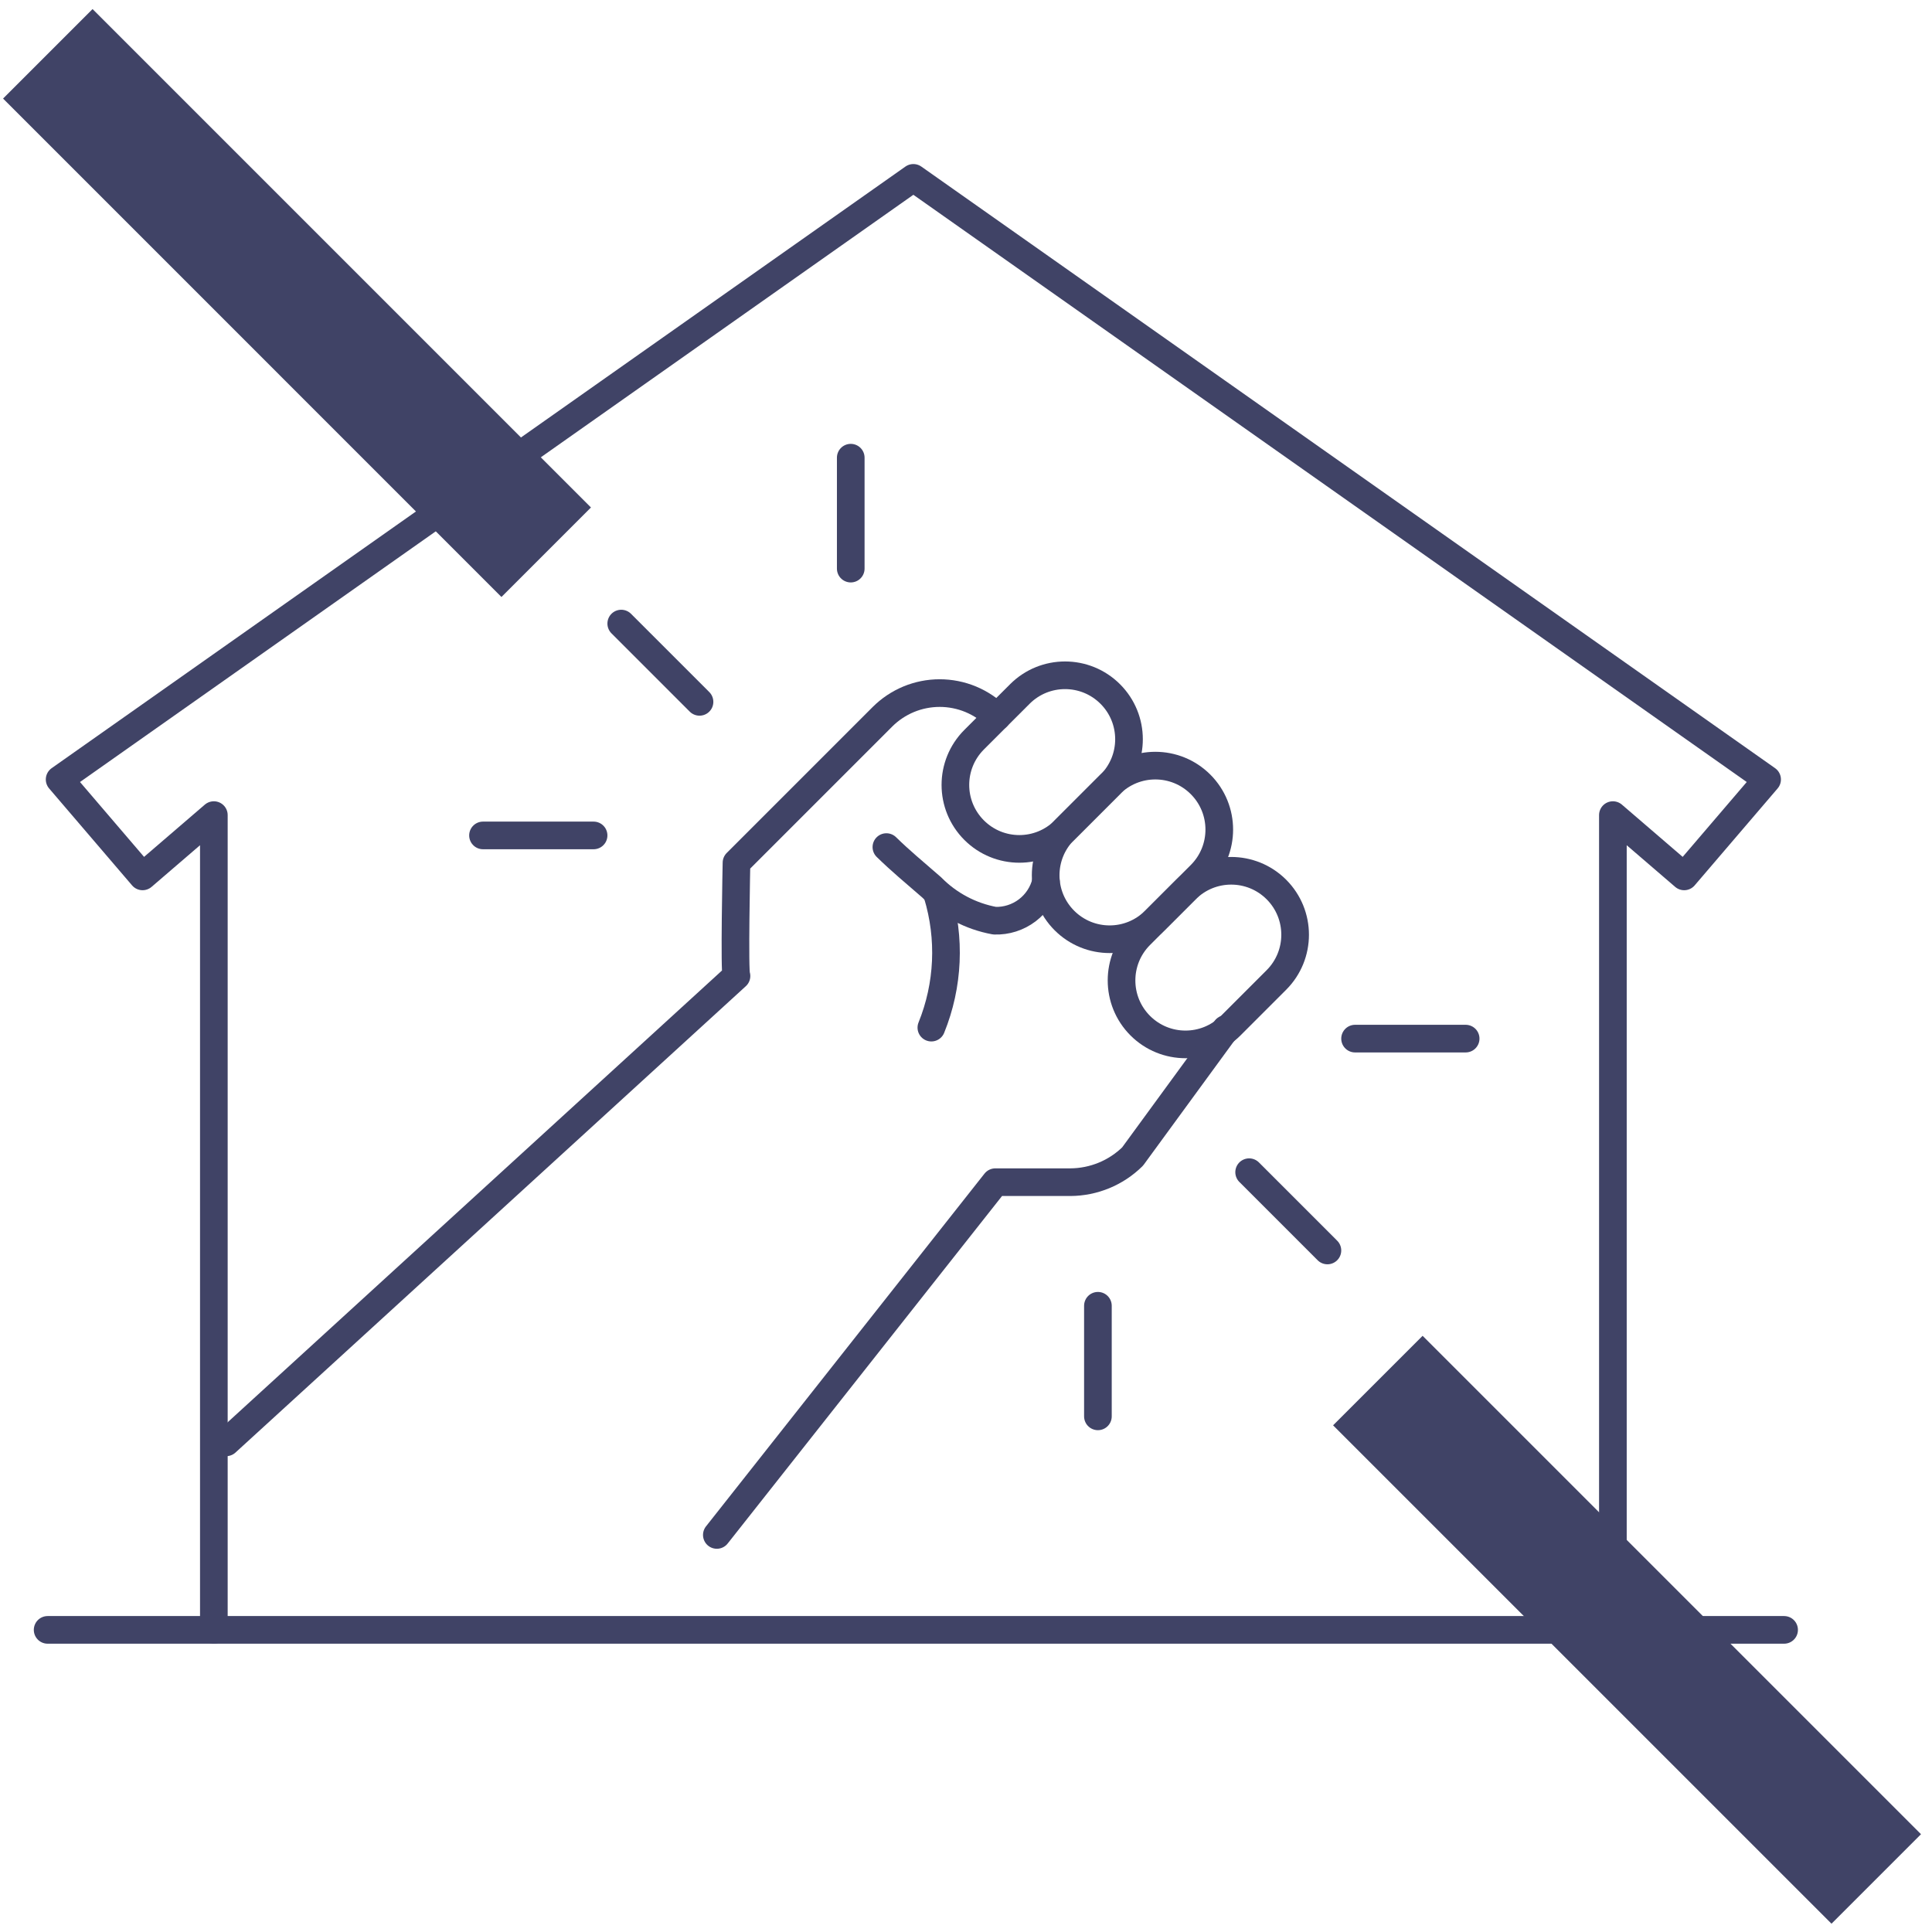 <svg width="58" height="58" viewBox="0 0 58 58" fill="none" xmlns="http://www.w3.org/2000/svg">
<path d="M33.331 23.55C34.081 22.8 34.081 21.584 33.331 20.835C32.581 20.085 31.365 20.085 30.616 20.835L29.244 22.206C28.494 22.956 28.494 24.172 29.244 24.922C29.994 25.672 31.209 25.672 31.959 24.922L33.331 23.55Z" stroke="#404366" stroke-width="0.83" stroke-linecap="round" stroke-linejoin="round"/>
<path d="M36.041 26.262C36.791 25.513 36.791 24.297 36.041 23.547C35.291 22.797 34.076 22.797 33.326 23.547L31.954 24.919C31.204 25.669 31.204 26.884 31.954 27.634C32.704 28.384 33.92 28.384 34.669 27.634L36.041 26.262Z" stroke="#404366" stroke-width="0.83" stroke-linecap="round" stroke-linejoin="round"/>
<path d="M38.319 29.419C39.068 28.669 39.068 27.454 38.319 26.704C37.569 25.954 36.353 25.954 35.603 26.704L34.231 28.076C33.482 28.825 33.482 30.041 34.231 30.791C34.981 31.541 36.197 31.541 36.947 30.791L38.319 29.419Z" stroke="#404366" stroke-width="0.83" stroke-linecap="round" stroke-linejoin="round"/>
<path d="M29.93 21.52C29.704 21.294 29.436 21.115 29.141 20.992C28.846 20.87 28.529 20.807 28.21 20.807C27.89 20.807 27.574 20.87 27.279 20.992C26.984 21.115 26.716 21.294 26.49 21.52L22.11 25.9C22.11 25.9 22.04 29.24 22.11 29.3L6.79 43.3" stroke="#404366" stroke-width="0.83" stroke-linecap="round" stroke-linejoin="round"/>
<path d="M31.4 26.47C31.318 26.812 31.119 27.116 30.839 27.329C30.558 27.542 30.212 27.652 29.86 27.64C29.142 27.509 28.482 27.16 27.97 26.64C27.43 26.17 27.04 25.85 26.61 25.43" stroke="#404366" stroke-width="0.83" stroke-linecap="round" stroke-linejoin="round"/>
<path d="M36.8 30.89L34.001 34.72C33.502 35.211 32.831 35.487 32.13 35.49H29.881L21.52 46.08" stroke="#404366" stroke-width="0.83" stroke-linecap="round" stroke-linejoin="round"/>
<path d="M28.14 26.85C28.54 28.165 28.476 29.577 27.96 30.85" stroke="#404366" stroke-width="0.83" stroke-linecap="round" stroke-linejoin="round"/>
<path d="M32.96 39.2V42.52" stroke="#404366" stroke-width="0.83" stroke-linecap="round" stroke-linejoin="round"/>
<path d="M40.68 31.18H44" stroke="#404366" stroke-width="0.83" stroke-linecap="round" stroke-linejoin="round"/>
<path d="M37.5 35.19L39.85 37.54" stroke="#404366" stroke-width="0.83" stroke-linecap="round" stroke-linejoin="round"/>
<path d="M25.54 17.07V13.74" stroke="#404366" stroke-width="0.83" stroke-linecap="round" stroke-linejoin="round"/>
<path d="M17.82 25.08H14.5" stroke="#404366" stroke-width="0.83" stroke-linecap="round" stroke-linejoin="round"/>
<path d="M21 21.07L18.65 18.72" stroke="#404366" stroke-width="0.83" stroke-linecap="round" stroke-linejoin="round"/>
<path d="M48.42 48.93V24.47L50.56 26.31L53.05 23.4L27.42 5.34L1.79 23.4L4.28 26.31L6.42 24.47V48.93" stroke="#404366" stroke-width="0.83" stroke-linecap="round" stroke-linejoin="round"/>
<path d="M1.43 48.93H53.56" stroke="#404366" stroke-width="0.83" stroke-linecap="round" stroke-linejoin="round"/>
<path d="M2.779 0.272L0.092 2.959L15.054 17.922L17.741 15.235L2.779 0.272Z" fill="#404366"/>
<path d="M42.708 40.102L40.02 42.789L54.983 57.751L57.67 55.064L42.708 40.102Z" fill="#404366"/>
</svg>

